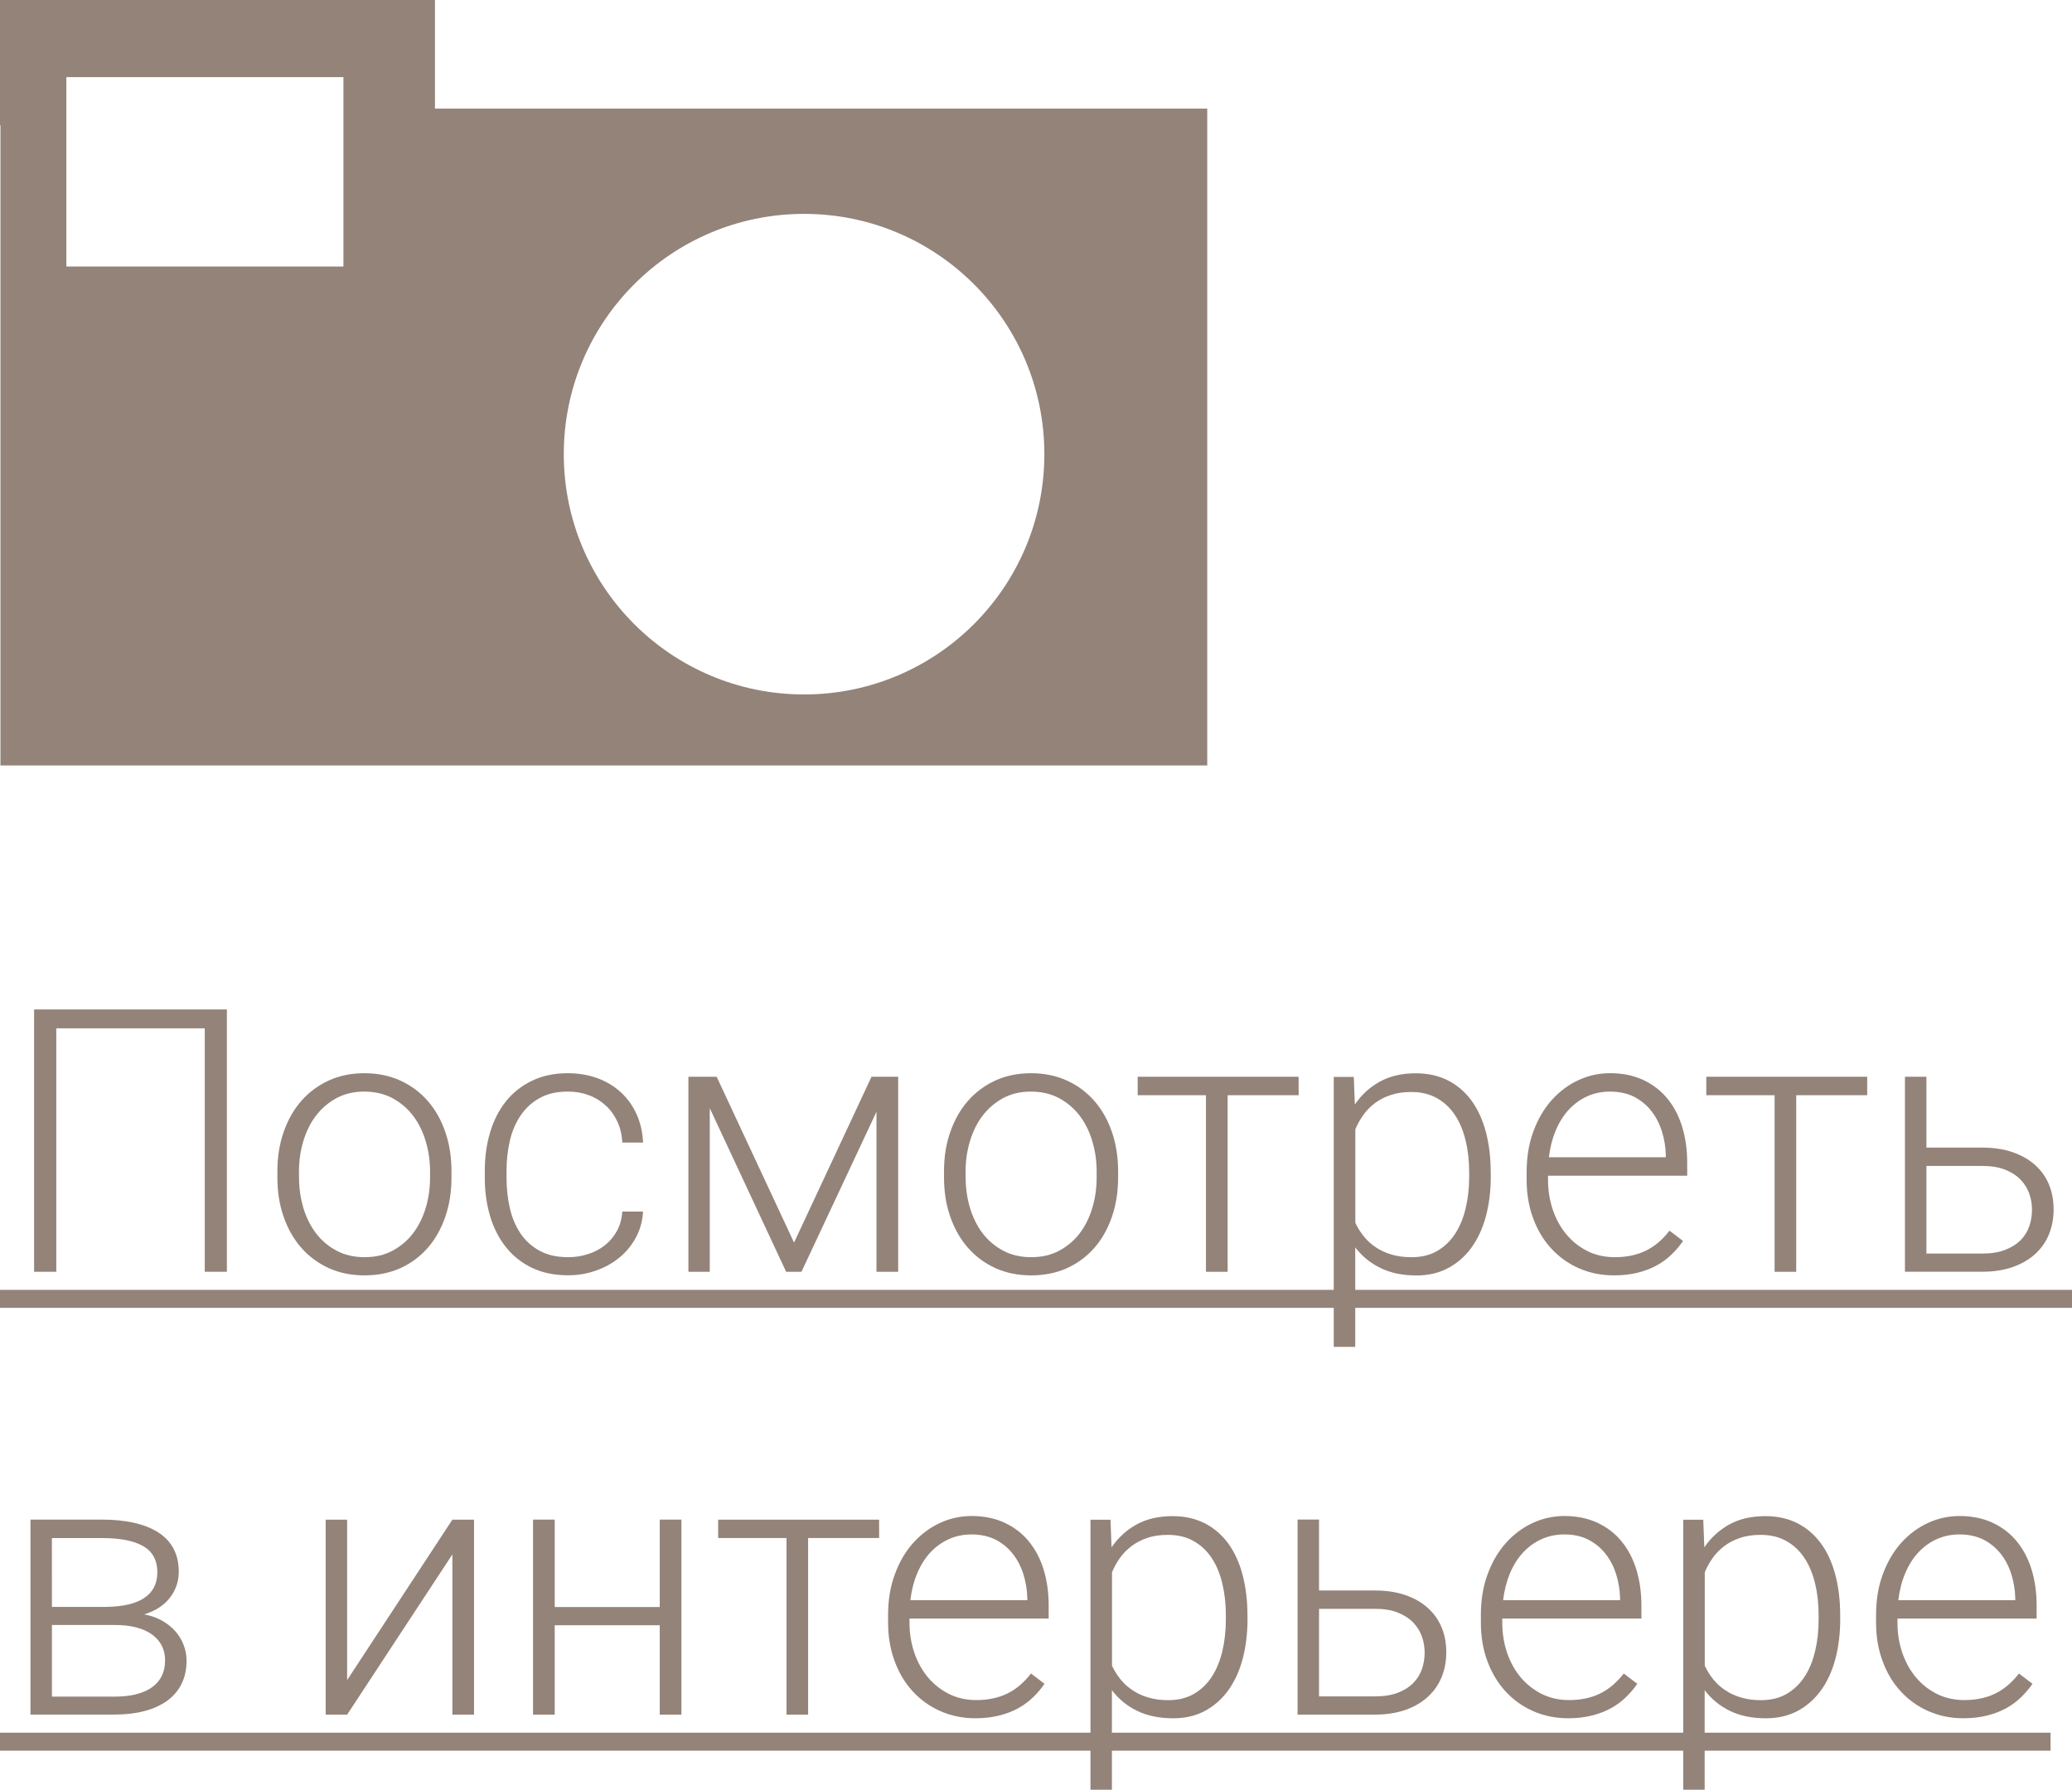 <?xml version="1.0" encoding="utf-8"?>
<!-- Generator: Adobe Illustrator 15.1.0, SVG Export Plug-In . SVG Version: 6.00 Build 0)  -->
<!DOCTYPE svg PUBLIC "-//W3C//DTD SVG 1.1//EN" "http://www.w3.org/Graphics/SVG/1.1/DTD/svg11.dtd">
<svg version="1.1" id="Layer_1" xmlns="http://www.w3.org/2000/svg" xmlns:xlink="http://www.w3.org/1999/xlink" x="0px" y="0px"
	 width="69.648px" height="60.164px" viewBox="0 0 69.648 60.164" enable-background="new 0 0 69.648 60.164" xml:space="preserve">
<g>
	<g>
		<path fill="#938379" d="M7.627,42.754H6.883V34.57H1.892v8.184H1.146v-8.818h6.48V42.754z"/>
		<path fill="#938379" d="M9.324,39.381c0-0.477,0.068-0.918,0.209-1.32c0.139-0.404,0.336-0.752,0.59-1.045
			s0.563-0.521,0.921-0.689c0.359-0.164,0.76-0.248,1.2-0.248c0.447,0,0.853,0.084,1.214,0.248c0.361,0.166,0.669,0.396,0.924,0.689
			s0.45,0.641,0.588,1.045c0.139,0.402,0.206,0.844,0.206,1.32v0.199c0,0.477-0.067,0.916-0.206,1.32
			c-0.138,0.402-0.333,0.752-0.588,1.045s-0.562,0.521-0.921,0.686c-0.358,0.162-0.762,0.244-1.205,0.244
			c-0.444,0-0.846-0.082-1.206-0.244c-0.358-0.164-0.667-0.393-0.924-0.686S9.672,41.303,9.533,40.9
			c-0.142-0.404-0.209-0.844-0.209-1.32V39.381L9.324,39.381z M10.051,39.58c0,0.359,0.05,0.701,0.146,1.027
			c0.098,0.324,0.238,0.607,0.425,0.854c0.187,0.244,0.415,0.438,0.69,0.584c0.273,0.146,0.59,0.219,0.944,0.219
			c0.355,0,0.669-0.072,0.941-0.219s0.502-0.34,0.688-0.584c0.187-0.246,0.328-0.529,0.425-0.854
			c0.098-0.326,0.146-0.668,0.146-1.027v-0.199c0-0.352-0.049-0.689-0.146-1.016c-0.097-0.324-0.238-0.611-0.425-0.857
			c-0.186-0.244-0.416-0.441-0.692-0.59c-0.276-0.146-0.594-0.221-0.947-0.221c-0.352,0-0.664,0.072-0.938,0.221
			c-0.272,0.148-0.502,0.346-0.688,0.59c-0.188,0.246-0.327,0.533-0.425,0.857c-0.097,0.326-0.146,0.664-0.146,1.016L10.051,39.58
			L10.051,39.58z"/>
		<path fill="#938379" d="M19.095,42.264c0.23,0,0.451-0.033,0.663-0.102c0.214-0.064,0.4-0.164,0.566-0.293
			s0.303-0.289,0.409-0.479c0.105-0.189,0.169-0.41,0.185-0.66h0.697c-0.017,0.311-0.094,0.598-0.233,0.859
			c-0.139,0.262-0.322,0.488-0.552,0.68c-0.229,0.188-0.491,0.338-0.791,0.443c-0.299,0.107-0.612,0.16-0.943,0.16
			c-0.46,0-0.864-0.084-1.212-0.25c-0.349-0.168-0.64-0.398-0.875-0.693c-0.236-0.295-0.414-0.643-0.533-1.039
			c-0.119-0.398-0.18-0.826-0.18-1.287V39.35c0-0.461,0.061-0.891,0.18-1.287c0.119-0.398,0.296-0.744,0.529-1.037
			s0.526-0.523,0.877-0.693c0.349-0.17,0.752-0.254,1.207-0.254c0.352,0,0.678,0.055,0.979,0.162
			c0.301,0.109,0.564,0.266,0.788,0.467c0.224,0.203,0.403,0.447,0.536,0.736s0.208,0.611,0.225,0.967h-0.697
			c-0.016-0.268-0.073-0.506-0.172-0.715c-0.1-0.211-0.229-0.391-0.395-0.539c-0.165-0.15-0.354-0.264-0.569-0.342
			c-0.216-0.08-0.447-0.119-0.692-0.119c-0.377,0-0.694,0.072-0.954,0.219c-0.262,0.146-0.475,0.342-0.64,0.588
			c-0.166,0.246-0.287,0.529-0.36,0.848c-0.074,0.318-0.111,0.652-0.111,1v0.254c0,0.352,0.037,0.688,0.111,1.01
			c0.073,0.32,0.193,0.604,0.356,0.848c0.164,0.244,0.378,0.439,0.644,0.584C18.398,42.191,18.719,42.264,19.095,42.264z"/>
		<path fill="#938379" d="M26.691,41.773l2.604-5.574h0.896v6.555h-0.729v-5.379l-2.521,5.379h-0.516l-2.567-5.5v5.5H23.14v-6.555
			h0.95L26.691,41.773z"/>
		<path fill="#938379" d="M31.732,39.381c0-0.477,0.067-0.918,0.209-1.32c0.139-0.404,0.336-0.752,0.59-1.045
			s0.562-0.521,0.921-0.689c0.359-0.164,0.759-0.248,1.2-0.248c0.446,0,0.853,0.084,1.214,0.248
			c0.361,0.166,0.669,0.396,0.924,0.689s0.45,0.641,0.588,1.045c0.138,0.402,0.206,0.844,0.206,1.32v0.199
			c0,0.477-0.067,0.916-0.206,1.32c-0.138,0.402-0.333,0.752-0.588,1.045s-0.563,0.521-0.921,0.686
			c-0.359,0.162-0.762,0.244-1.205,0.244c-0.445,0-0.846-0.082-1.206-0.244c-0.359-0.164-0.667-0.393-0.924-0.686
			s-0.454-0.643-0.593-1.045c-0.142-0.404-0.209-0.844-0.209-1.32V39.381L31.732,39.381z M32.459,39.58
			c0,0.359,0.049,0.701,0.146,1.027c0.098,0.324,0.238,0.607,0.425,0.854c0.187,0.244,0.415,0.438,0.69,0.584
			c0.273,0.146,0.59,0.219,0.944,0.219c0.355,0,0.669-0.072,0.941-0.219s0.502-0.34,0.688-0.584
			c0.187-0.246,0.328-0.529,0.424-0.854c0.099-0.326,0.146-0.668,0.146-1.027v-0.199c0-0.352-0.049-0.689-0.146-1.016
			c-0.096-0.324-0.237-0.611-0.424-0.857c-0.186-0.244-0.416-0.441-0.692-0.59c-0.276-0.146-0.594-0.221-0.947-0.221
			c-0.353,0-0.664,0.072-0.938,0.221c-0.272,0.148-0.502,0.346-0.688,0.59c-0.188,0.246-0.327,0.533-0.425,0.857
			c-0.097,0.326-0.146,0.664-0.146,1.016L32.459,39.58L32.459,39.58z"/>
		<path fill="#938379" d="M43.653,36.818h-2.387v5.936h-0.729v-5.936h-2.295v-0.619h5.409L43.653,36.818L43.653,36.818z"/>
		<path fill="#938379" d="M50.111,39.543c0,0.494-0.056,0.943-0.166,1.354c-0.111,0.406-0.273,0.758-0.488,1.051
			c-0.214,0.293-0.476,0.52-0.784,0.684c-0.31,0.164-0.661,0.246-1.058,0.246c-0.469,0-0.873-0.084-1.215-0.252
			c-0.341-0.168-0.623-0.398-0.845-0.693v3.346h-0.722v-9.076h0.673l0.036,0.928c0.223-0.328,0.503-0.584,0.843-0.77
			c0.339-0.188,0.742-0.279,1.212-0.279c0.398,0,0.756,0.08,1.067,0.236c0.313,0.158,0.577,0.383,0.791,0.672
			c0.215,0.291,0.377,0.643,0.488,1.053c0.11,0.41,0.166,0.869,0.166,1.377L50.111,39.543L50.111,39.543z M49.385,39.416
			c0-0.379-0.038-0.734-0.118-1.064c-0.078-0.332-0.197-0.619-0.357-0.861c-0.158-0.242-0.361-0.432-0.607-0.572
			c-0.247-0.139-0.535-0.209-0.867-0.209c-0.262,0-0.493,0.035-0.695,0.105c-0.202,0.066-0.379,0.16-0.53,0.273
			c-0.151,0.115-0.281,0.248-0.388,0.4c-0.107,0.15-0.194,0.311-0.265,0.475v3.146c0.077,0.164,0.173,0.318,0.288,0.459
			c0.115,0.143,0.25,0.264,0.406,0.367c0.154,0.104,0.332,0.184,0.529,0.242s0.42,0.088,0.666,0.088c0.332,0,0.619-0.07,0.86-0.209
			c0.242-0.141,0.443-0.332,0.603-0.576c0.16-0.244,0.279-0.531,0.357-0.863c0.079-0.33,0.118-0.688,0.118-1.072V39.416z"/>
		<path fill="#938379" d="M54.255,42.875c-0.429,0-0.82-0.08-1.181-0.238s-0.67-0.383-0.931-0.666
			c-0.262-0.285-0.465-0.623-0.608-1.016c-0.146-0.391-0.219-0.822-0.219-1.291v-0.26c0-0.504,0.075-0.963,0.228-1.371
			c0.151-0.41,0.356-0.76,0.614-1.049c0.259-0.289,0.557-0.514,0.895-0.67c0.337-0.156,0.693-0.236,1.068-0.236
			c0.416,0,0.785,0.076,1.109,0.225c0.321,0.15,0.594,0.357,0.813,0.623c0.22,0.268,0.387,0.584,0.5,0.951
			c0.113,0.369,0.17,0.771,0.17,1.207v0.441h-4.678v0.139c0,0.359,0.055,0.699,0.164,1.016s0.263,0.594,0.461,0.826
			c0.197,0.234,0.434,0.42,0.708,0.557c0.274,0.135,0.579,0.201,0.915,0.201c0.388,0,0.73-0.07,1.027-0.213
			c0.297-0.141,0.565-0.365,0.809-0.678l0.454,0.346c-0.109,0.158-0.235,0.309-0.379,0.447c-0.145,0.143-0.311,0.266-0.499,0.371
			c-0.19,0.104-0.404,0.188-0.644,0.248C54.814,42.844,54.549,42.875,54.255,42.875z M54.121,36.697
			c-0.274,0-0.529,0.051-0.763,0.156c-0.234,0.105-0.441,0.256-0.621,0.447c-0.18,0.195-0.327,0.428-0.442,0.701
			c-0.114,0.271-0.192,0.574-0.231,0.904h3.931v-0.078c-0.008-0.273-0.052-0.541-0.133-0.797s-0.199-0.484-0.354-0.682
			s-0.349-0.355-0.578-0.477C54.697,36.756,54.429,36.697,54.121,36.697z"/>
		<path fill="#938379" d="M62.765,36.818h-2.387v5.936h-0.727v-5.936h-2.296v-0.619h5.409V36.818L62.765,36.818z"/>
		<path fill="#938379" d="M64.754,38.58h1.877c0.39,0,0.731,0.053,1.03,0.158c0.299,0.104,0.55,0.25,0.755,0.434
			c0.203,0.184,0.357,0.402,0.46,0.656c0.104,0.254,0.154,0.531,0.154,0.83s-0.052,0.576-0.154,0.83s-0.257,0.475-0.46,0.664
			c-0.205,0.188-0.456,0.334-0.755,0.441c-0.299,0.105-0.642,0.16-1.03,0.16h-2.598v-6.555h0.721V38.58L64.754,38.58z
			 M64.754,39.199v2.943h1.877c0.304,0,0.562-0.041,0.773-0.125c0.211-0.082,0.385-0.191,0.518-0.326
			c0.133-0.137,0.23-0.291,0.291-0.471c0.062-0.178,0.09-0.361,0.09-0.551c0-0.182-0.028-0.359-0.09-0.537
			c-0.061-0.176-0.158-0.332-0.291-0.473c-0.133-0.139-0.307-0.25-0.518-0.336c-0.213-0.084-0.472-0.127-0.773-0.127h-1.877V39.199z
			"/>
		<path fill="#938379" d="M0,43.967v-0.605h69.648v0.605H0z"/>
		<path fill="#938379" d="M1.024,57.643v-6.557h2.404c0.399,0,0.759,0.035,1.074,0.107c0.318,0.07,0.588,0.178,0.813,0.32
			c0.225,0.143,0.396,0.324,0.515,0.545s0.179,0.479,0.179,0.777c0,0.328-0.099,0.619-0.297,0.875
			c-0.196,0.258-0.485,0.443-0.866,0.563c0.219,0.039,0.416,0.107,0.592,0.205s0.324,0.215,0.447,0.352
			c0.123,0.139,0.219,0.291,0.284,0.461c0.067,0.17,0.102,0.348,0.102,0.533c0,0.303-0.059,0.566-0.173,0.793
			c-0.115,0.227-0.278,0.416-0.49,0.566c-0.213,0.15-0.467,0.266-0.765,0.342c-0.297,0.078-0.629,0.115-0.995,0.115H1.024V57.643z
			 M1.745,54.02H3.58c0.566-0.01,0.992-0.109,1.279-0.307c0.286-0.195,0.43-0.48,0.43-0.857c0-0.398-0.156-0.691-0.47-0.875
			c-0.314-0.184-0.776-0.275-1.391-0.275H1.744L1.745,54.02L1.745,54.02z M1.745,54.625v2.412h2.104c0.545,0,0.965-0.105,1.26-0.314
			c0.295-0.211,0.44-0.514,0.44-0.908c0-0.365-0.146-0.652-0.44-0.867s-0.715-0.32-1.26-0.32H1.745V54.625z"/>
		<path fill="#938379" d="M15.206,51.088h0.728v6.555h-0.728v-5.387l-3.538,5.387h-0.721v-6.555h0.721v5.393L15.206,51.088z"/>
		<path fill="#938379" d="M22.905,57.643h-0.728v-3.006h-3.531v3.006h-0.728v-6.557h0.728v2.939h3.531v-2.939h0.728V57.643z"/>
		<path fill="#938379" d="M29.551,51.705h-2.387v5.938h-0.727v-5.938H24.14v-0.617h5.41L29.551,51.705L29.551,51.705z"/>
		<path fill="#938379" d="M32.792,57.764c-0.429,0-0.821-0.08-1.181-0.24c-0.36-0.158-0.67-0.381-0.932-0.666
			c-0.261-0.285-0.464-0.623-0.607-1.016c-0.146-0.391-0.22-0.82-0.22-1.291v-0.26c0-0.504,0.076-0.963,0.229-1.371
			c0.151-0.41,0.355-0.76,0.614-1.049s0.557-0.512,0.895-0.67c0.337-0.156,0.693-0.236,1.068-0.236c0.416,0,0.785,0.076,1.108,0.225
			c0.322,0.15,0.595,0.357,0.814,0.625c0.22,0.266,0.387,0.584,0.5,0.949c0.113,0.369,0.17,0.771,0.17,1.207v0.441h-4.678v0.139
			c0,0.359,0.055,0.699,0.164,1.016c0.108,0.316,0.263,0.594,0.461,0.828c0.197,0.232,0.434,0.418,0.708,0.555
			c0.274,0.135,0.579,0.203,0.915,0.203c0.388,0,0.729-0.072,1.027-0.213c0.297-0.143,0.565-0.367,0.809-0.68l0.454,0.346
			c-0.109,0.158-0.235,0.309-0.379,0.447c-0.145,0.143-0.311,0.266-0.499,0.371c-0.19,0.104-0.404,0.188-0.644,0.248
			C33.352,57.732,33.086,57.764,32.792,57.764z M32.658,51.584c-0.274,0-0.529,0.053-0.763,0.158
			c-0.234,0.105-0.441,0.254-0.621,0.447s-0.327,0.428-0.442,0.701c-0.114,0.271-0.192,0.572-0.231,0.904h3.931v-0.08
			c-0.008-0.273-0.052-0.539-0.133-0.795c-0.081-0.258-0.199-0.484-0.354-0.682c-0.156-0.199-0.349-0.357-0.578-0.477
			C33.234,51.645,32.965,51.584,32.658,51.584z"/>
		<path fill="#938379" d="M41.934,54.432c0,0.492-0.058,0.941-0.167,1.352c-0.111,0.406-0.273,0.758-0.487,1.051
			c-0.215,0.293-0.478,0.521-0.785,0.686c-0.309,0.162-0.661,0.244-1.057,0.244c-0.47,0-0.873-0.084-1.216-0.25
			c-0.342-0.168-0.623-0.4-0.846-0.695v3.346h-0.721v-9.076h0.673l0.036,0.928c0.223-0.326,0.503-0.582,0.842-0.77
			c0.34-0.186,0.744-0.279,1.212-0.279c0.399,0,0.757,0.08,1.069,0.236c0.313,0.158,0.576,0.383,0.791,0.672
			c0.214,0.291,0.376,0.643,0.487,1.053c0.109,0.41,0.167,0.869,0.167,1.379L41.934,54.432L41.934,54.432z M41.206,54.305
			c0-0.381-0.039-0.734-0.118-1.066c-0.078-0.33-0.196-0.617-0.356-0.859c-0.159-0.242-0.362-0.434-0.608-0.572
			c-0.247-0.141-0.535-0.209-0.866-0.209c-0.263,0-0.495,0.033-0.697,0.104c-0.2,0.068-0.379,0.16-0.528,0.275
			c-0.152,0.115-0.281,0.248-0.39,0.398c-0.105,0.152-0.193,0.313-0.264,0.477v3.145c0.077,0.166,0.174,0.318,0.289,0.461
			c0.114,0.143,0.25,0.264,0.405,0.365c0.154,0.105,0.332,0.186,0.529,0.244s0.421,0.088,0.666,0.088c0.331,0,0.618-0.07,0.86-0.209
			c0.242-0.141,0.443-0.332,0.604-0.576c0.159-0.244,0.278-0.533,0.356-0.863c0.079-0.33,0.118-0.688,0.118-1.072V54.305
			L41.206,54.305z"/>
		<path fill="#938379" d="M44.338,53.469h1.878c0.389,0,0.731,0.053,1.03,0.156c0.299,0.105,0.55,0.25,0.754,0.436
			c0.203,0.184,0.357,0.4,0.461,0.656c0.104,0.254,0.154,0.531,0.154,0.83s-0.052,0.574-0.154,0.83
			c-0.104,0.254-0.258,0.475-0.461,0.662c-0.204,0.189-0.455,0.336-0.754,0.443c-0.299,0.105-0.643,0.16-1.03,0.16h-2.599v-6.557
			h0.721V53.469z M44.338,54.086v2.943h1.878c0.304,0,0.562-0.041,0.772-0.123c0.212-0.082,0.385-0.191,0.518-0.328
			c0.134-0.135,0.23-0.291,0.291-0.469c0.062-0.178,0.091-0.361,0.091-0.551c0-0.184-0.029-0.361-0.091-0.537
			c-0.061-0.176-0.157-0.332-0.291-0.473c-0.133-0.139-0.306-0.252-0.518-0.336c-0.212-0.086-0.47-0.127-0.772-0.127H44.338
			L44.338,54.086z"/>
		<path fill="#938379" d="M52.717,57.764c-0.429,0-0.821-0.08-1.182-0.24c-0.36-0.158-0.67-0.381-0.93-0.666
			c-0.262-0.285-0.464-0.623-0.609-1.016c-0.146-0.391-0.218-0.82-0.218-1.291v-0.26c0-0.504,0.074-0.963,0.228-1.371
			c0.15-0.41,0.355-0.76,0.614-1.049s0.556-0.512,0.895-0.67c0.338-0.156,0.692-0.236,1.068-0.236c0.416,0,0.785,0.076,1.108,0.225
			c0.323,0.15,0.595,0.357,0.813,0.625c0.221,0.266,0.387,0.584,0.5,0.949c0.113,0.369,0.17,0.771,0.17,1.207v0.441h-4.677v0.139
			c0,0.359,0.056,0.699,0.163,1.016c0.109,0.316,0.264,0.594,0.461,0.828c0.197,0.232,0.434,0.418,0.709,0.555
			c0.274,0.135,0.579,0.203,0.914,0.203c0.389,0,0.73-0.072,1.027-0.213c0.297-0.143,0.565-0.367,0.809-0.68l0.455,0.346
			c-0.109,0.158-0.236,0.309-0.379,0.447c-0.146,0.143-0.312,0.266-0.5,0.371c-0.189,0.104-0.404,0.188-0.644,0.248
			C53.275,57.732,53.011,57.764,52.717,57.764z M52.583,51.584c-0.273,0-0.529,0.053-0.763,0.158
			c-0.234,0.105-0.441,0.254-0.621,0.447s-0.328,0.428-0.443,0.701c-0.113,0.271-0.191,0.572-0.231,0.904h3.932v-0.08
			c-0.008-0.273-0.053-0.539-0.133-0.795c-0.082-0.258-0.199-0.484-0.355-0.682c-0.154-0.199-0.348-0.357-0.578-0.477
			C53.16,51.643,52.89,51.584,52.583,51.584z"/>
		<path fill="#938379" d="M61.857,54.432c0,0.492-0.057,0.941-0.166,1.352c-0.111,0.406-0.273,0.758-0.488,1.051
			c-0.214,0.293-0.476,0.521-0.784,0.686c-0.31,0.162-0.661,0.244-1.058,0.244c-0.47,0-0.873-0.084-1.215-0.25
			c-0.341-0.168-0.623-0.4-0.846-0.695v3.346H56.58v-9.076h0.673l0.036,0.928c0.222-0.326,0.503-0.582,0.842-0.77
			c0.339-0.186,0.743-0.279,1.212-0.279c0.399,0,0.757,0.08,1.068,0.236c0.313,0.158,0.577,0.383,0.791,0.672
			c0.215,0.291,0.377,0.643,0.488,1.053c0.109,0.41,0.166,0.869,0.166,1.379L61.857,54.432L61.857,54.432z M61.131,54.305
			c0-0.381-0.038-0.734-0.118-1.066c-0.078-0.33-0.197-0.617-0.357-0.859c-0.158-0.242-0.361-0.434-0.607-0.572
			c-0.247-0.141-0.535-0.209-0.867-0.209c-0.262,0-0.493,0.033-0.695,0.104c-0.202,0.068-0.379,0.16-0.53,0.275
			s-0.281,0.248-0.388,0.398c-0.107,0.152-0.194,0.313-0.265,0.477v3.145c0.077,0.166,0.173,0.318,0.288,0.461
			s0.25,0.264,0.406,0.365c0.154,0.105,0.332,0.186,0.529,0.244s0.42,0.088,0.666,0.088c0.332,0,0.619-0.07,0.86-0.209
			c0.242-0.141,0.443-0.332,0.603-0.576c0.16-0.244,0.279-0.533,0.357-0.863c0.079-0.33,0.118-0.688,0.118-1.072V54.305z"/>
		<path fill="#938379" d="M66.001,57.764c-0.429,0-0.82-0.08-1.181-0.24c-0.36-0.158-0.67-0.381-0.931-0.666
			c-0.262-0.285-0.465-0.623-0.608-1.016c-0.146-0.391-0.219-0.82-0.219-1.291v-0.26c0-0.504,0.075-0.963,0.228-1.371
			c0.151-0.41,0.356-0.76,0.614-1.049c0.259-0.289,0.557-0.512,0.895-0.67c0.337-0.156,0.693-0.236,1.068-0.236
			c0.416,0,0.785,0.076,1.109,0.225c0.321,0.15,0.594,0.357,0.813,0.625c0.22,0.266,0.387,0.584,0.5,0.949
			c0.113,0.369,0.17,0.771,0.17,1.207v0.441h-4.678v0.139c0,0.359,0.055,0.699,0.164,1.016s0.263,0.594,0.461,0.828
			c0.197,0.232,0.434,0.418,0.708,0.555c0.274,0.135,0.579,0.203,0.915,0.203c0.388,0,0.73-0.072,1.027-0.213
			c0.297-0.143,0.565-0.367,0.809-0.68l0.454,0.346c-0.109,0.158-0.235,0.309-0.379,0.447c-0.145,0.143-0.311,0.266-0.499,0.371
			c-0.19,0.104-0.404,0.188-0.644,0.248C66.561,57.732,66.295,57.764,66.001,57.764z M65.867,51.584
			c-0.274,0-0.529,0.053-0.763,0.158c-0.234,0.105-0.441,0.254-0.621,0.447s-0.327,0.428-0.442,0.701
			c-0.114,0.271-0.192,0.572-0.231,0.904h3.931v-0.08c-0.008-0.273-0.052-0.539-0.133-0.795c-0.081-0.258-0.199-0.484-0.354-0.682
			c-0.156-0.199-0.349-0.357-0.578-0.477C66.443,51.645,66.174,51.584,65.867,51.584z"/>
		<path fill="#938379" d="M0,58.854v-0.605h68.927v0.605H0z"/>
	</g>
</g>
<path id="Иконка_Галерея_Интерьеров_2_" fill="#938379" d="M14.621,3.652V0H0v4.205h0.015v21.527H40.58
	V3.652H14.621z M11.545,8.959H2.231V4.205V3.652V2.592h9.313v1.061v0.553V8.959z M27.029,23.346c-4.461,0-8.078-3.617-8.078-8.078
	s3.617-8.078,8.078-8.078s8.076,3.617,8.076,8.078S31.49,23.346,27.029,23.346z"/>
</svg>
